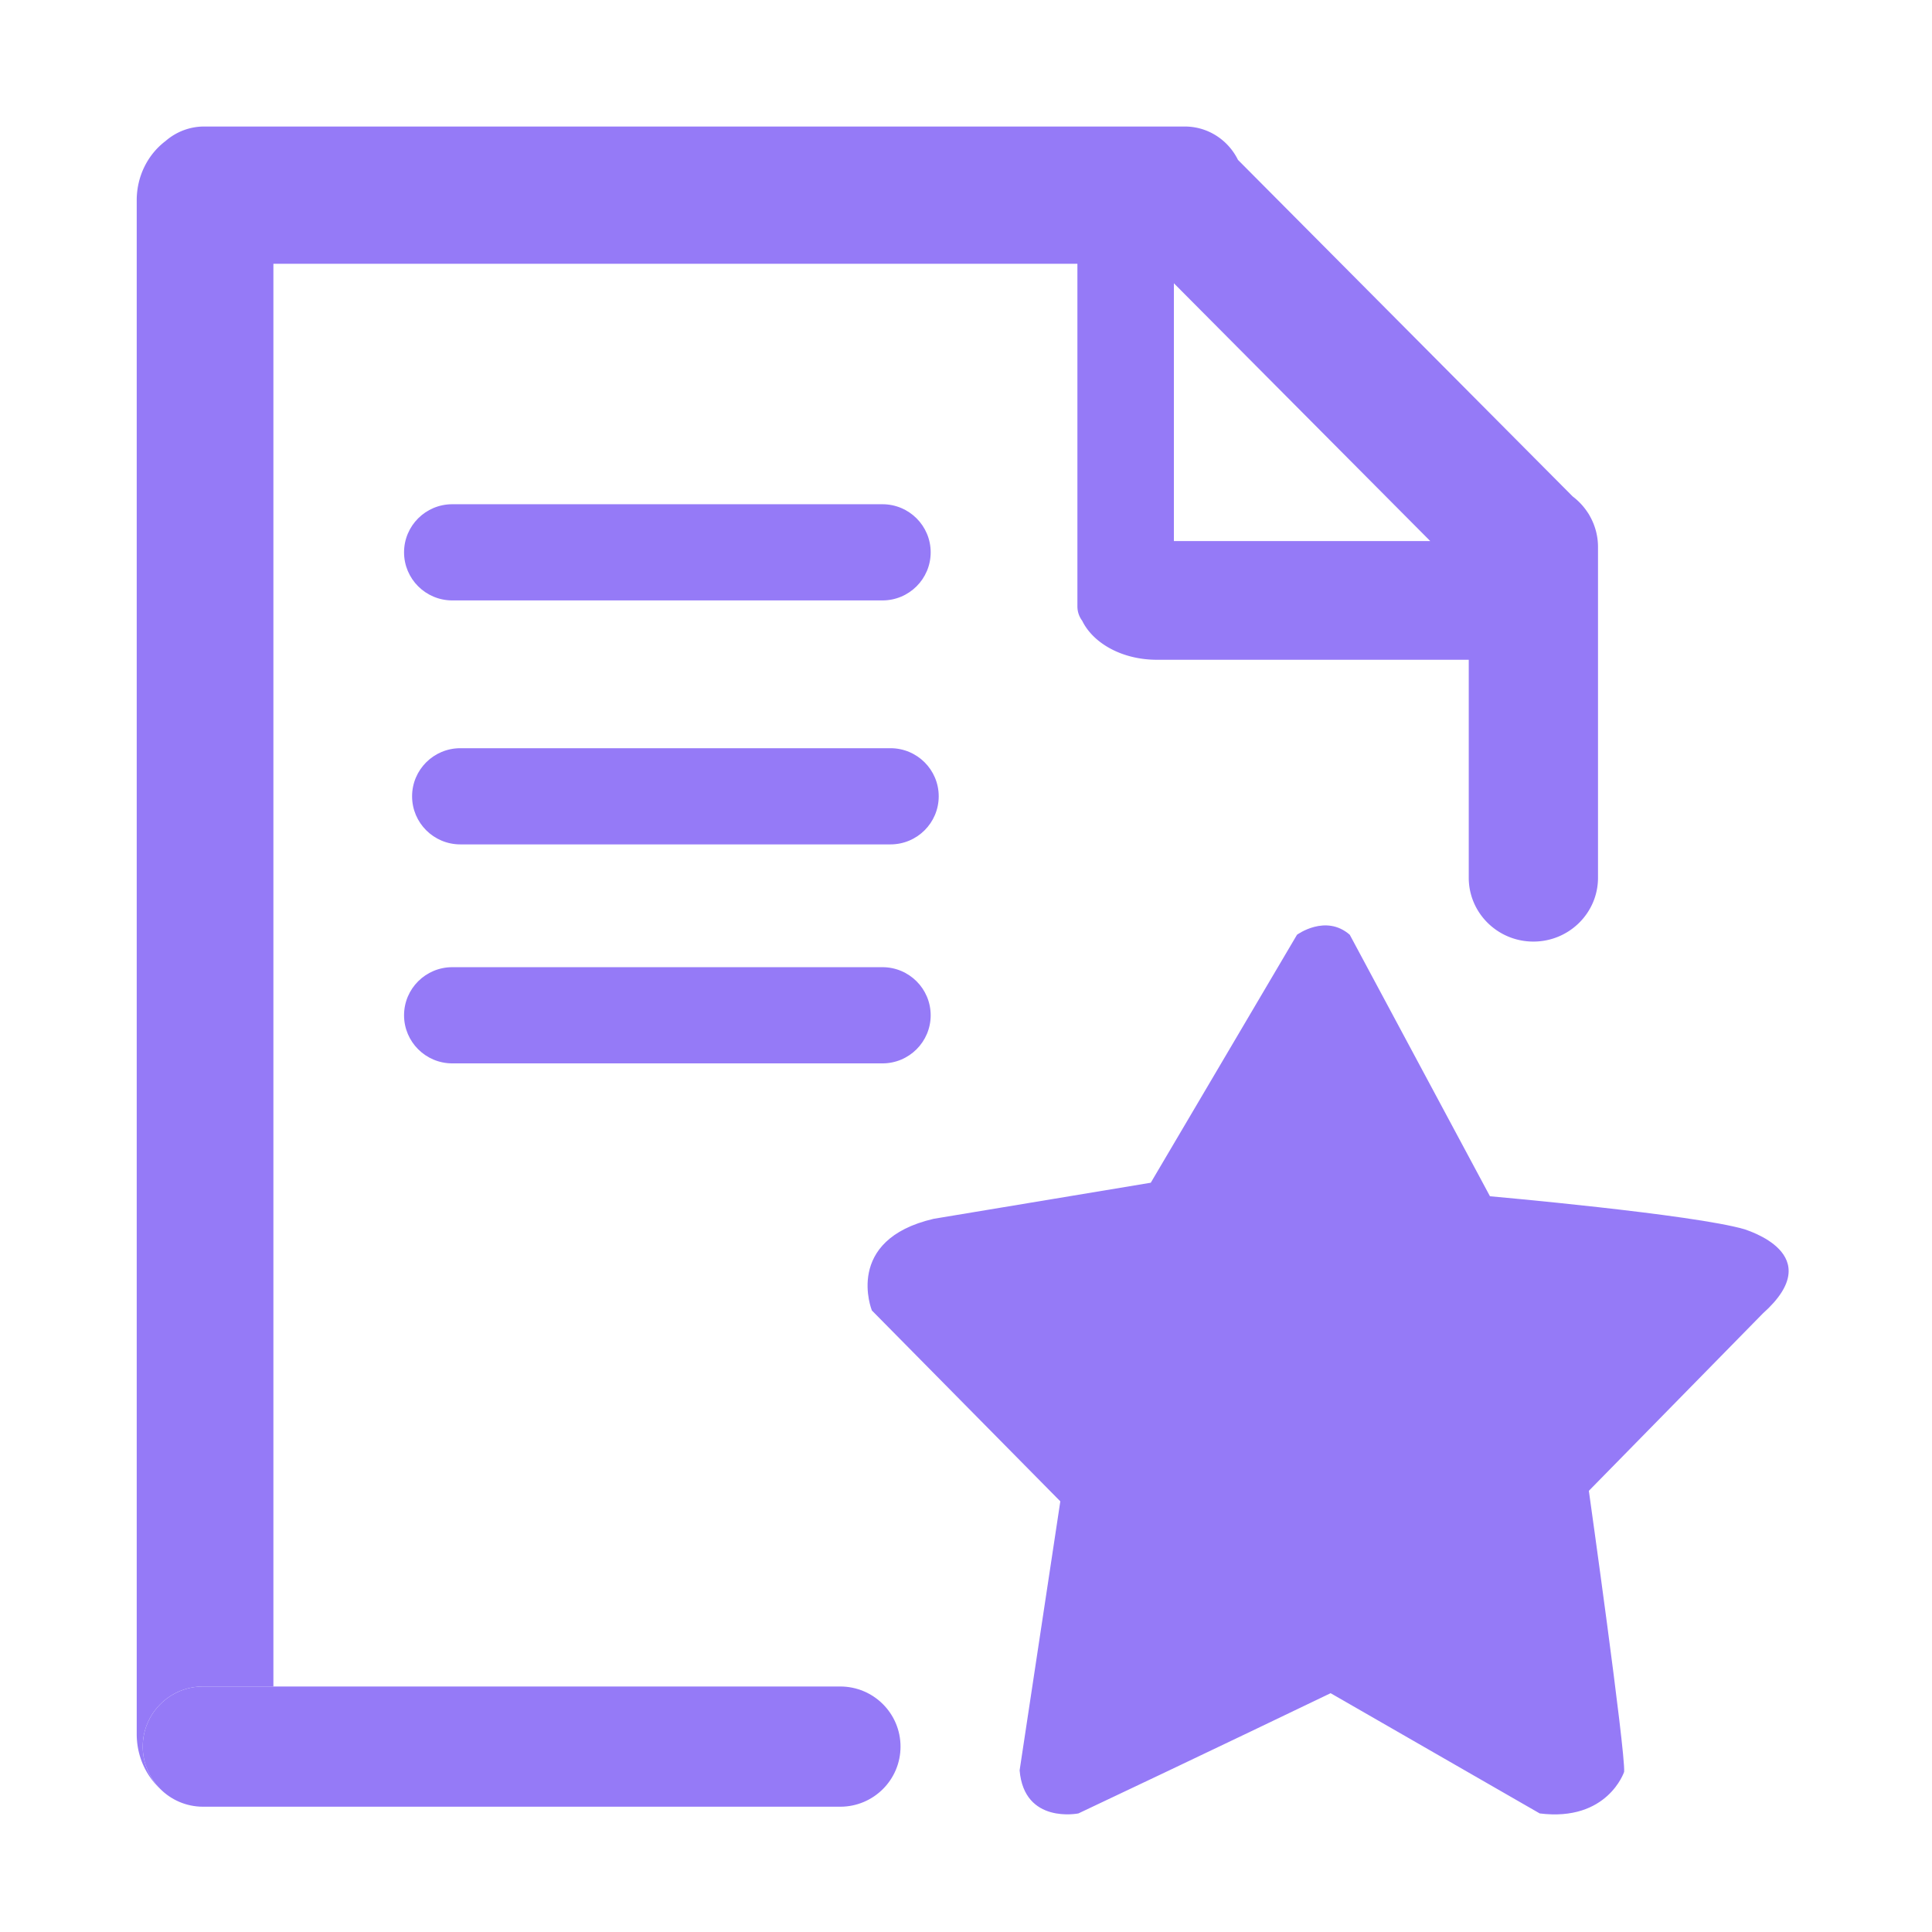 <?xml version="1.0" standalone="no"?><!DOCTYPE svg PUBLIC "-//W3C//DTD SVG 1.1//EN" "http://www.w3.org/Graphics/SVG/1.1/DTD/svg11.dtd"><svg t="1590640618301" class="icon" viewBox="0 0 1024 1024" version="1.1" xmlns="http://www.w3.org/2000/svg" p-id="3058" xmlns:xlink="http://www.w3.org/1999/xlink" width="64" height="64"><defs><style type="text/css"></style></defs><path d="M107.62 893.876h37.287V139.811h426.141V321.426c0 2.852 0.953 5.478 2.543 7.601 5.885 12.057 21.355 20.663 39.513 20.663h165.365v115.532c0 18.687 15.336 33.834 34.254 33.834 18.916 0 34.253-15.147 34.253-33.834v-175.282c0-5.979-1.586-11.589-4.342-16.463a18.606 18.606 0 0 0-1.253-2.036 34.096 34.096 0 0 0-7.814-8.304L656.15 84.734c-5.163-10.467-15.822-17.675-28.176-17.675H108.224c-7.842 0-14.999 2.917-20.511 7.713C78.488 81.751 72.464 93.2 72.464 106.151v812.95c0 11.546 4.789 21.898 12.364 28.958-5.664-5.752-9.168-13.625-9.168-22.32 0-17.598 14.309-31.862 31.96-31.862z m514.567-743.731l135.887 136.642H622.187v-136.642z" fill="#957af7" p-id="3059"></path><path d="M445.336 893.876H107.621c-17.651 0-31.961 14.264-31.961 31.863 0 8.694 3.504 16.567 9.168 22.32 5.799 5.882 13.865 9.54 22.793 9.54H445.336c17.652 0 31.961-14.264 31.961-31.861 0.001-17.599-14.309-31.863-31.961-31.863zM239.726 318.238h227.981c14.122 0 25.572-11.413 25.572-25.492s-11.45-25.493-25.572-25.493H239.726c-14.122 0-25.569 11.414-25.569 25.493s11.447 25.492 25.569 25.492zM471.969 396.564H243.987c-14.123 0-25.571 11.412-25.571 25.492s11.449 25.492 25.571 25.492h227.981c14.124 0 25.571-11.412 25.571-25.492s-11.449-25.492-25.571-25.492zM467.708 512.625H239.726c-14.122 0-25.569 11.413-25.569 25.492 0 14.083 11.448 25.497 25.569 25.497h227.981c14.122 0 25.572-11.414 25.572-25.497-0.001-14.079-11.451-25.492-25.572-25.492zM924.743 651.564c-27.166-7.965-135.032-17.524-135.032-17.524l-74.308-138.601c-12.785-11.15-27.967 0-27.967 0l-77.504 131.43-115.057 19.12c-47.941 11.149-32.759 48.589-32.759 48.589l99.876 101.161-21.572 142.582c2.398 28.675 31.162 22.83 31.162 22.83 64.721-30.541 133.673-63.725 133.673-63.725l110.825 63.725c35.958 4.511 44.745-22.031 44.745-22.031 0.8-10.357-18.699-148.956-18.699-148.956l92.21-93.995c35.53-31.696-9.332-44.283-9.591-44.607z" fill="#957af7" p-id="3060"></path></svg>